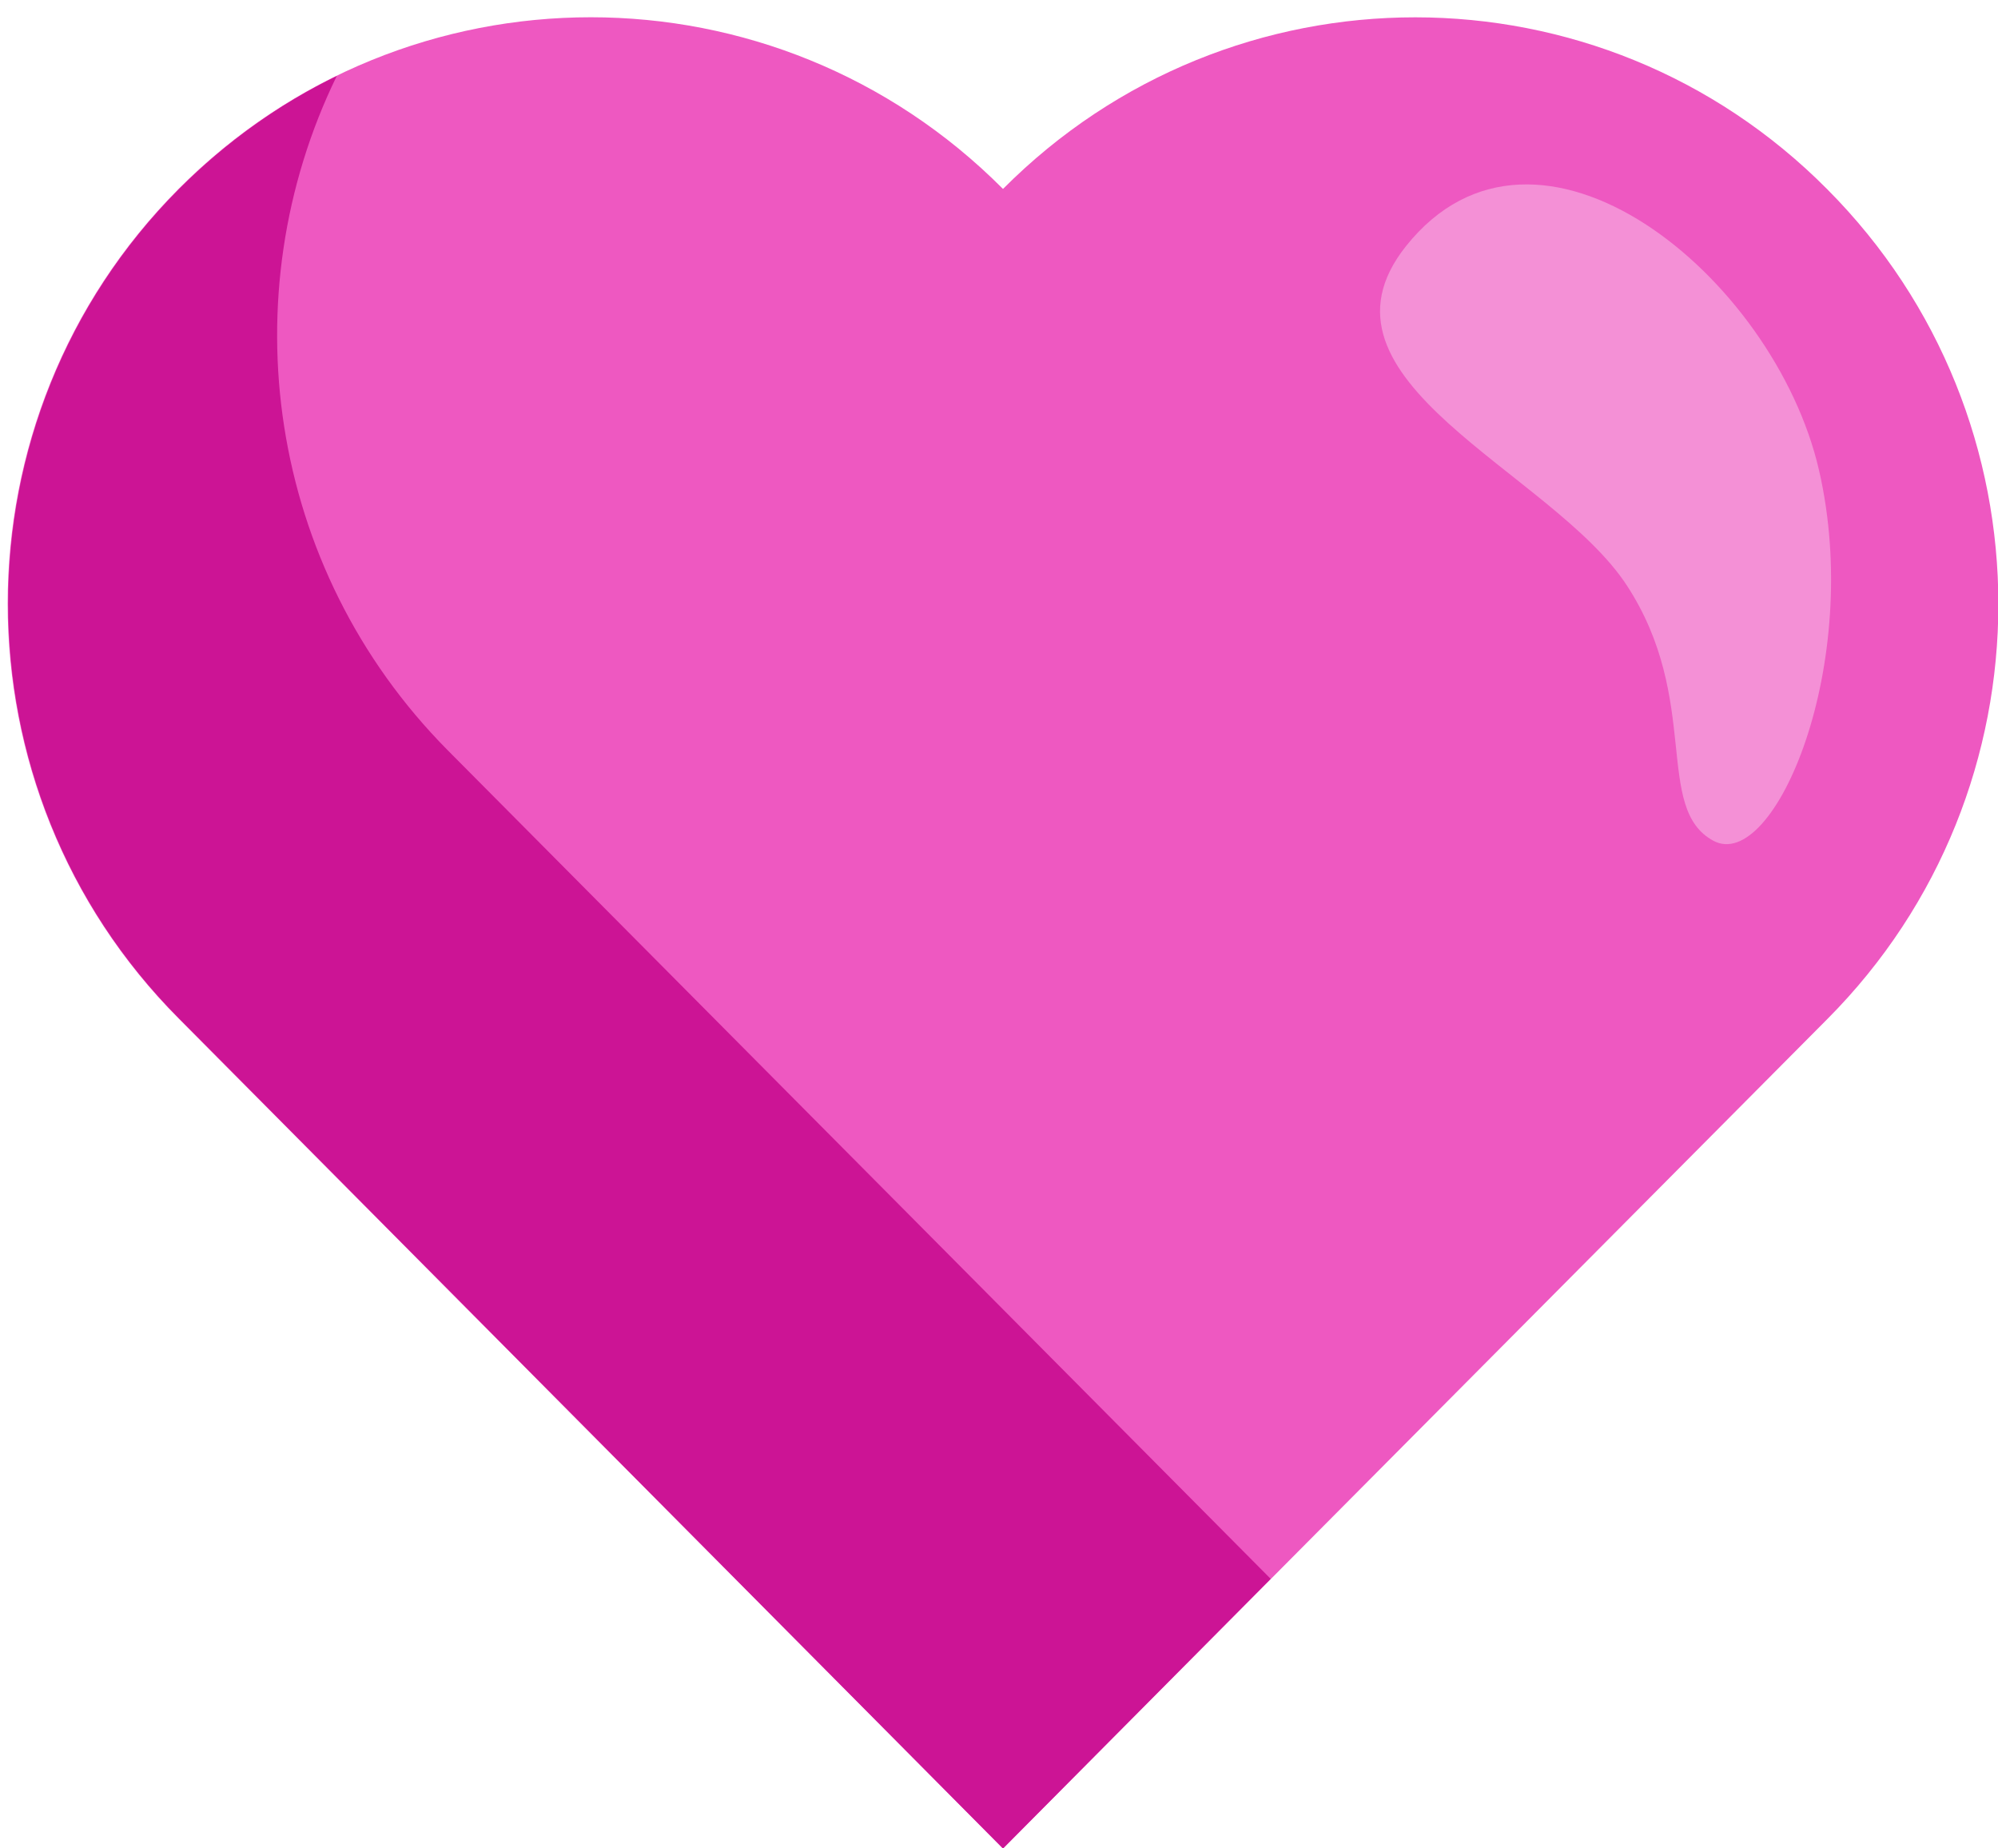 <svg width="40" height="37" viewBox="0 0 40 37" fill="none" xmlns="http://www.w3.org/2000/svg">
<path d="M20.08 3.782C15.518 -0.8 8.137 -0.8 3.575 3.782C-0.987 8.364 -0.987 15.805 3.575 20.387L20.08 37.002L36.585 20.397C41.148 15.815 41.148 8.374 36.585 3.792C32.033 -0.8 24.642 -0.8 20.08 3.782Z" fill="#EE58C1"/>
<path d="M8.964 15.019C5.338 11.363 4.601 5.914 6.742 1.521C5.597 2.079 4.531 2.836 3.585 3.783C-0.977 8.365 -0.977 15.806 3.585 20.387L20.08 37.002L25.439 31.604L8.964 15.019Z" fill="#CC1495"/>
<path d="M28.148 4.927C26.007 7.617 31.077 9.43 32.571 11.721C34.065 14.012 33.099 16.183 34.304 16.831C35.52 17.478 37.312 13.294 36.416 9.41C35.52 5.525 30.768 1.64 28.148 4.927V4.927Z" fill="#F490D6"/>
</svg>
